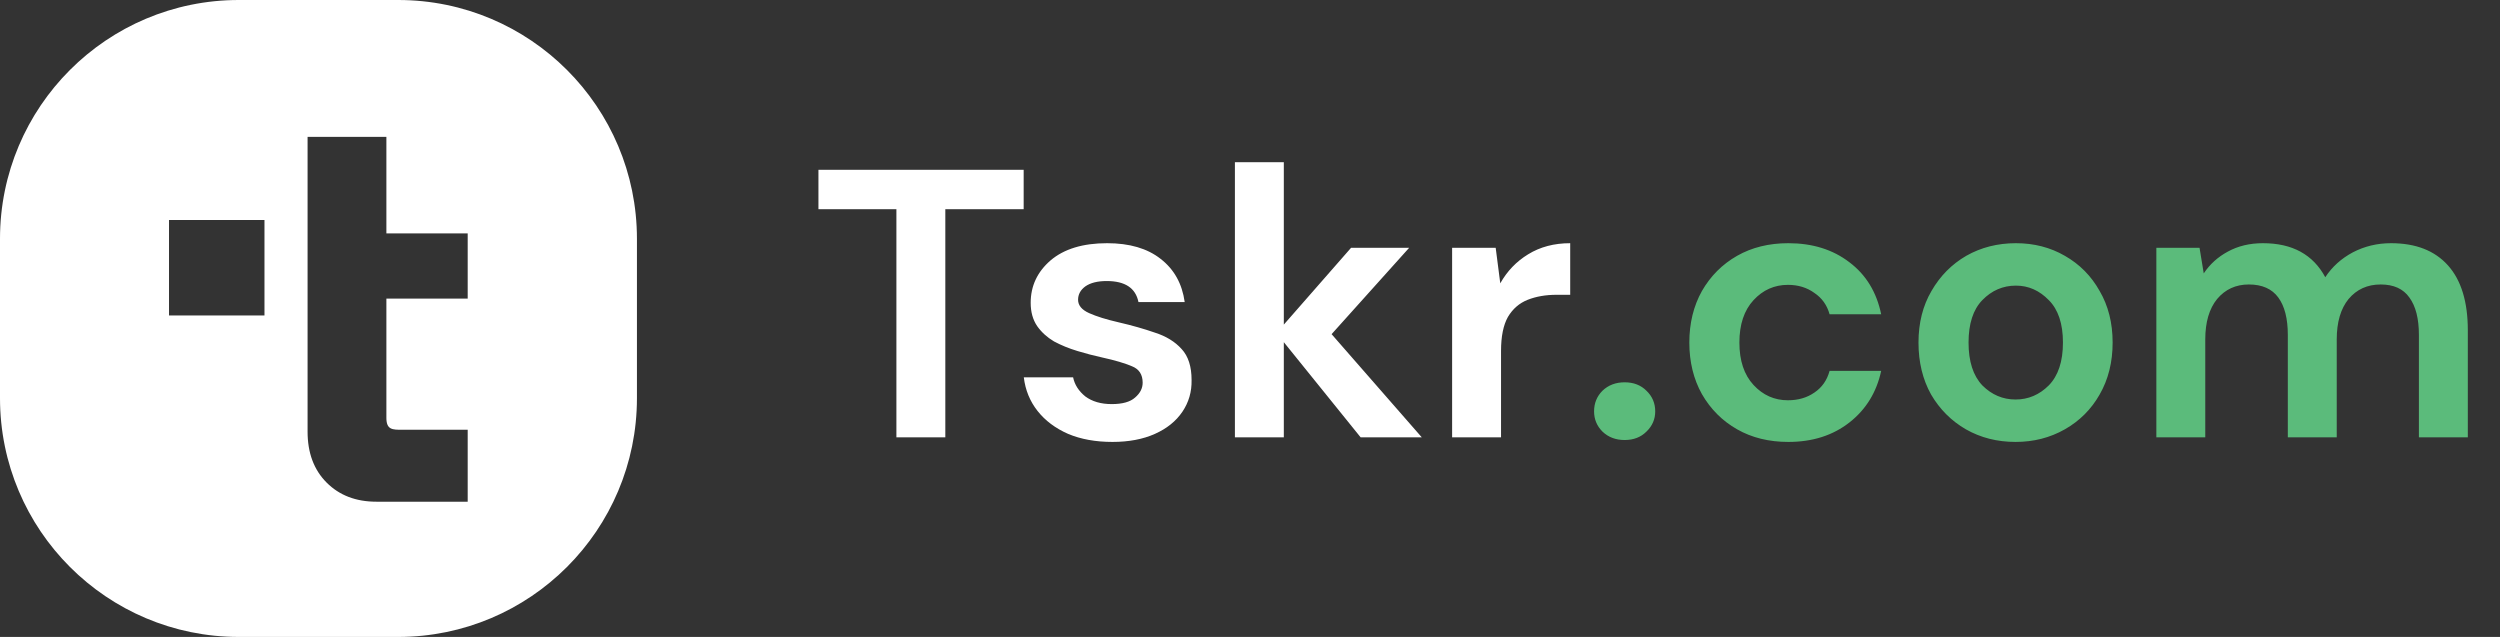 <svg width="157" height="40" viewBox="0 0 157 40" fill="none" xmlns="http://www.w3.org/2000/svg">
<rect x="0" y="0" width="157" height="40" fill="#333333" stroke="none"/>
<path d="M56.294 27.465V13.137H51.398V10.665H64.286V13.137H59.366V27.465H56.294ZM69.863 27.753C68.807 27.753 67.879 27.585 67.079 27.249C66.279 26.897 65.639 26.417 65.159 25.809C64.679 25.201 64.391 24.497 64.295 23.697H67.391C67.487 24.161 67.743 24.561 68.159 24.897C68.591 25.217 69.143 25.377 69.815 25.377C70.487 25.377 70.975 25.241 71.279 24.969C71.599 24.697 71.759 24.385 71.759 24.033C71.759 23.521 71.535 23.177 71.087 23.001C70.639 22.809 70.015 22.625 69.215 22.449C68.703 22.337 68.183 22.201 67.655 22.041C67.127 21.881 66.639 21.681 66.191 21.441C65.759 21.185 65.407 20.865 65.135 20.481C64.863 20.081 64.727 19.593 64.727 19.017C64.727 17.961 65.143 17.073 65.975 16.353C66.823 15.633 68.007 15.273 69.527 15.273C70.935 15.273 72.055 15.601 72.887 16.257C73.735 16.913 74.239 17.817 74.399 18.969H71.495C71.319 18.089 70.655 17.649 69.503 17.649C68.927 17.649 68.479 17.761 68.159 17.985C67.855 18.209 67.703 18.489 67.703 18.825C67.703 19.177 67.935 19.457 68.399 19.665C68.863 19.873 69.479 20.065 70.247 20.241C71.079 20.433 71.839 20.649 72.527 20.889C73.231 21.113 73.791 21.457 74.207 21.921C74.623 22.369 74.831 23.017 74.831 23.865C74.847 24.601 74.655 25.265 74.255 25.857C73.855 26.449 73.279 26.913 72.527 27.249C71.775 27.585 70.887 27.753 69.863 27.753ZM77.552 27.465V10.185H80.624V20.385L84.848 15.561H88.496L83.624 20.985L89.288 27.465H85.448L80.624 21.489V27.465H77.552ZM91.193 27.465V15.561H93.929L94.217 17.793C94.649 17.025 95.233 16.417 95.969 15.969C96.721 15.505 97.601 15.273 98.609 15.273V18.513H97.745C97.073 18.513 96.473 18.617 95.945 18.825C95.417 19.033 95.001 19.393 94.697 19.905C94.409 20.417 94.265 21.129 94.265 22.041V27.465H91.193Z" fill="white"/>
<path d="M102.028 27.633C101.468 27.633 101.004 27.457 100.636 27.105C100.284 26.753 100.108 26.329 100.108 25.833C100.108 25.321 100.284 24.889 100.636 24.537C101.004 24.185 101.468 24.009 102.028 24.009C102.588 24.009 103.044 24.185 103.396 24.537C103.764 24.889 103.948 25.321 103.948 25.833C103.948 26.329 103.764 26.753 103.396 27.105C103.044 27.457 102.588 27.633 102.028 27.633ZM112.306 27.753C111.09 27.753 110.018 27.489 109.09 26.961C108.162 26.433 107.426 25.697 106.882 24.753C106.354 23.809 106.09 22.729 106.09 21.513C106.09 20.297 106.354 19.217 106.882 18.273C107.426 17.329 108.162 16.593 109.09 16.065C110.018 15.537 111.09 15.273 112.306 15.273C113.826 15.273 115.106 15.673 116.146 16.473C117.186 17.257 117.85 18.345 118.138 19.737H114.898C114.738 19.161 114.418 18.713 113.938 18.393C113.474 18.057 112.922 17.889 112.282 17.889C111.434 17.889 110.714 18.209 110.122 18.849C109.53 19.489 109.234 20.377 109.234 21.513C109.234 22.649 109.53 23.537 110.122 24.177C110.714 24.817 111.434 25.137 112.282 25.137C112.922 25.137 113.474 24.977 113.938 24.657C114.418 24.337 114.738 23.881 114.898 23.289H118.138C117.85 24.633 117.186 25.713 116.146 26.529C115.106 27.345 113.826 27.753 112.306 27.753ZM126.577 27.753C125.425 27.753 124.385 27.489 123.457 26.961C122.545 26.433 121.817 25.705 121.273 24.777C120.745 23.833 120.481 22.745 120.481 21.513C120.481 20.281 120.753 19.201 121.297 18.273C121.841 17.329 122.569 16.593 123.481 16.065C124.409 15.537 125.449 15.273 126.601 15.273C127.737 15.273 128.761 15.537 129.673 16.065C130.601 16.593 131.329 17.329 131.857 18.273C132.401 19.201 132.673 20.281 132.673 21.513C132.673 22.745 132.401 23.833 131.857 24.777C131.329 25.705 130.601 26.433 129.673 26.961C128.745 27.489 127.713 27.753 126.577 27.753ZM126.577 25.089C127.377 25.089 128.073 24.793 128.665 24.201C129.257 23.593 129.553 22.697 129.553 21.513C129.553 20.329 129.257 19.441 128.665 18.849C128.073 18.241 127.385 17.937 126.601 17.937C125.785 17.937 125.081 18.241 124.489 18.849C123.913 19.441 123.625 20.329 123.625 21.513C123.625 22.697 123.913 23.593 124.489 24.201C125.081 24.793 125.777 25.089 126.577 25.089ZM135.419 27.465V15.561H138.131L138.395 17.169C138.779 16.593 139.283 16.137 139.907 15.801C140.547 15.449 141.283 15.273 142.115 15.273C143.955 15.273 145.259 15.985 146.027 17.409C146.459 16.753 147.035 16.233 147.755 15.849C148.491 15.465 149.291 15.273 150.155 15.273C151.707 15.273 152.899 15.737 153.731 16.665C154.563 17.593 154.979 18.953 154.979 20.745V27.465H151.907V21.033C151.907 20.009 151.707 19.225 151.307 18.681C150.923 18.137 150.323 17.865 149.507 17.865C148.675 17.865 148.003 18.169 147.491 18.777C146.995 19.385 146.747 20.233 146.747 21.321V27.465H143.675V21.033C143.675 20.009 143.475 19.225 143.075 18.681C142.675 18.137 142.059 17.865 141.227 17.865C140.411 17.865 139.747 18.169 139.235 18.777C138.739 19.385 138.491 20.233 138.491 21.321V27.465H135.419Z" fill="#5BBB7B"/>
<path fill-rule="evenodd" clip-rule="evenodd" d="M0 15C0 6.716 6.716 0 15 0H25C33.284 0 40 6.716 40 15V25C40 33.284 33.284 40 25 40H15C6.716 40 0 33.284 0 25V15ZM23.637 31.507C22.353 31.507 21.311 31.107 20.512 30.307C19.713 29.506 19.314 28.437 19.316 27.099V8.596H24.265V14.657H29.371V18.751H24.265V26.24C24.265 26.992 24.64 26.991 25.276 26.989L25.366 26.989H29.371V31.51L23.637 31.507ZM10.614 13.816H16.609V19.811H10.614V13.816Z" fill="white"/>
</svg>
